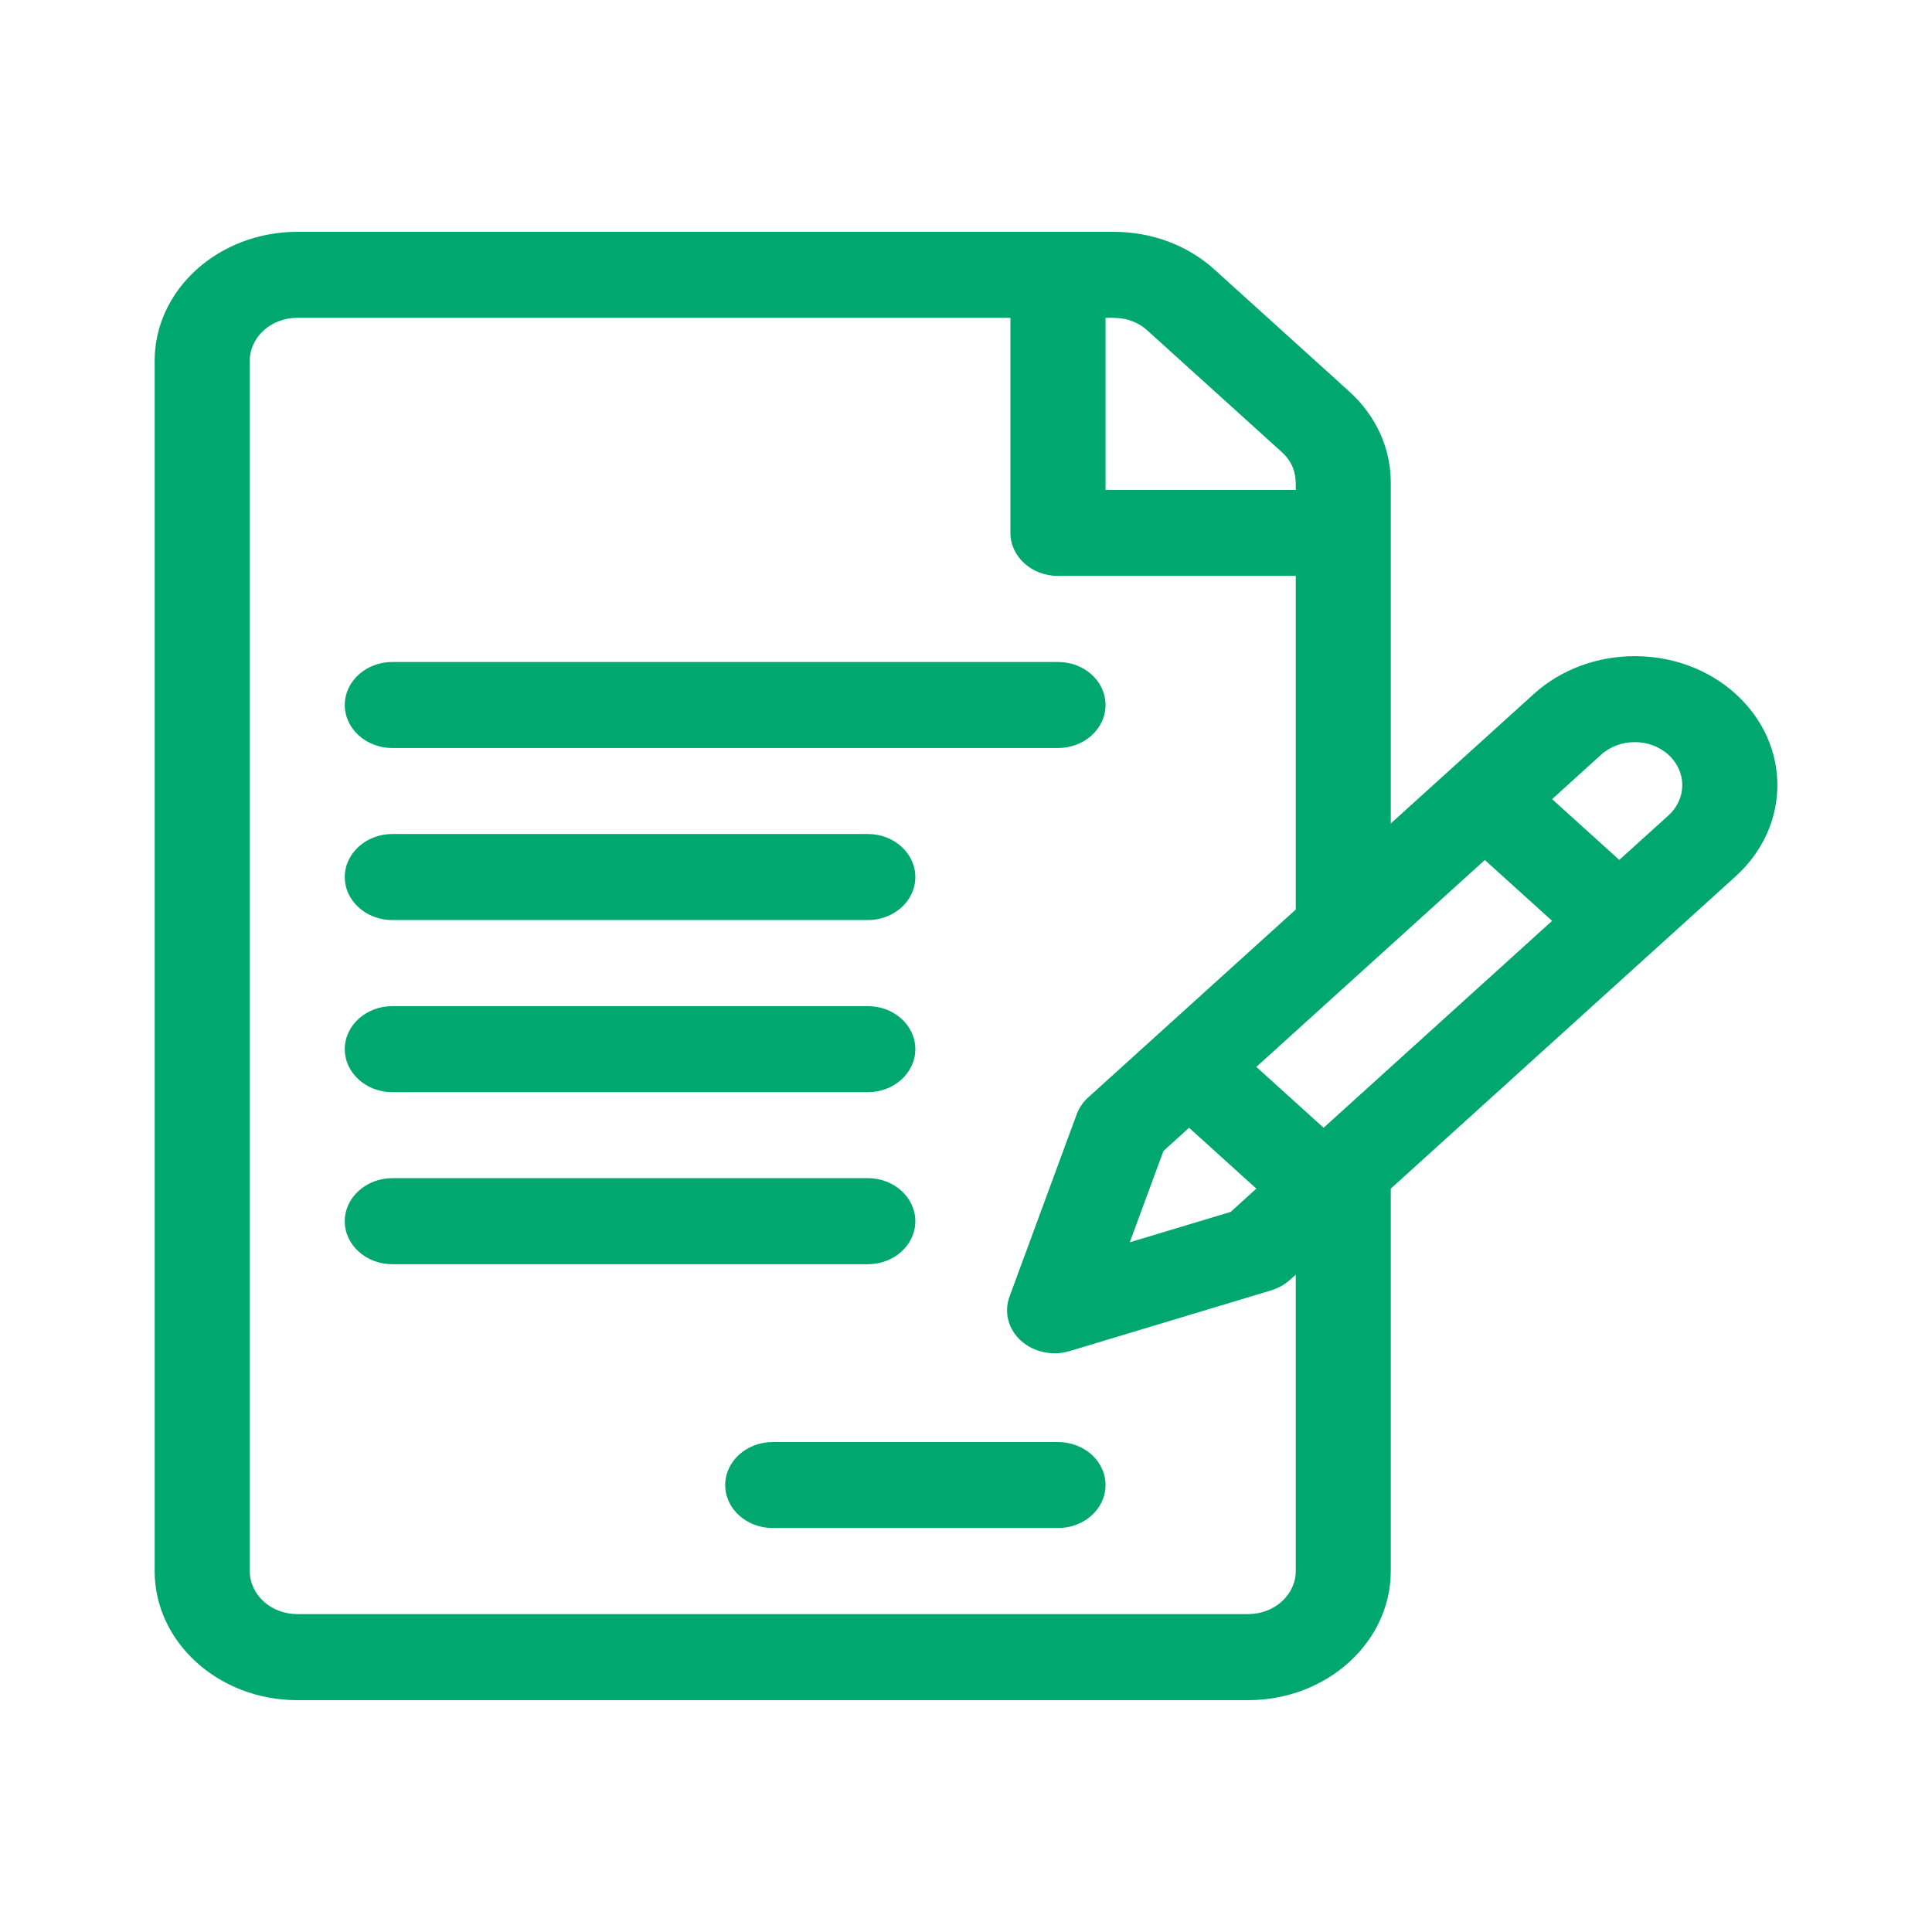 <svg width="22" height="22" viewBox="0 0 22 22" fill="none" xmlns="http://www.w3.org/2000/svg">
<g clip-path="url(#clip0_0_6679)">
<path d="M19.763 7.901C19.13 7.328 18.1 7.329 17.466 7.902L15.837 9.377V5.495C15.837 5.102 15.668 4.733 15.362 4.456L13.83 3.07C13.524 2.792 13.116 2.64 12.682 2.64H3.385C2.489 2.64 1.761 3.299 1.761 4.109V17.89C1.761 18.7 2.489 19.36 3.385 19.36H14.213C15.109 19.36 15.837 18.7 15.837 17.89V13.535L19.763 9.98C20.398 9.405 20.398 8.476 19.763 7.901ZM12.589 3.619C12.691 3.619 12.888 3.603 13.065 3.763L14.596 5.148C14.768 5.304 14.755 5.474 14.755 5.579H12.589V3.619ZM14.755 17.89C14.755 18.16 14.512 18.38 14.213 18.38H3.385C3.086 18.38 2.844 18.16 2.844 17.89V4.109C2.844 3.839 3.086 3.619 3.385 3.619H11.506V6.069C11.506 6.339 11.748 6.558 12.047 6.558H14.755V10.357L12.392 12.496C12.332 12.55 12.288 12.615 12.261 12.687L11.495 14.766C11.463 14.852 11.459 14.945 11.482 15.033C11.505 15.122 11.555 15.203 11.626 15.267C11.697 15.331 11.787 15.377 11.885 15.397C11.982 15.418 12.085 15.414 12.18 15.385L14.477 14.693C14.557 14.668 14.629 14.628 14.689 14.574L14.755 14.515V17.89ZM13.54 12.842L14.306 13.535L14.014 13.8L12.865 14.146L13.248 13.107L13.54 12.842ZM15.072 12.842L14.306 12.149L16.908 9.793L17.674 10.486L15.072 12.842ZM18.997 9.287L18.439 9.792L17.674 9.1L18.232 8.594C18.443 8.403 18.787 8.403 18.998 8.594C19.209 8.785 19.21 9.095 18.997 9.287Z" fill="#00A76F"/>
<path d="M12.047 7.538H4.468C4.169 7.538 3.926 7.757 3.926 8.028C3.926 8.298 4.169 8.518 4.468 8.518H12.047C12.347 8.518 12.589 8.298 12.589 8.028C12.589 7.757 12.347 7.538 12.047 7.538ZM9.882 9.497H4.468C4.169 9.497 3.926 9.717 3.926 9.987C3.926 10.258 4.169 10.477 4.468 10.477H9.882C10.181 10.477 10.423 10.258 10.423 9.987C10.423 9.717 10.181 9.497 9.882 9.497ZM9.882 11.457H4.468C4.169 11.457 3.926 11.676 3.926 11.947C3.926 12.217 4.169 12.437 4.468 12.437H9.882C10.181 12.437 10.423 12.217 10.423 11.947C10.423 11.676 10.181 11.457 9.882 11.457ZM9.882 13.416H4.468C4.169 13.416 3.926 13.636 3.926 13.906C3.926 14.177 4.169 14.396 4.468 14.396H9.882C10.181 14.396 10.423 14.177 10.423 13.906C10.423 13.636 10.181 13.416 9.882 13.416ZM12.047 16.421H8.799C8.5 16.421 8.258 16.64 8.258 16.91C8.258 17.181 8.5 17.4 8.799 17.4H12.047C12.347 17.4 12.589 17.181 12.589 16.91C12.589 16.64 12.347 16.421 12.047 16.421Z" fill="#00A76F"/>
</g>
<defs>
<clipPath id="clip0_0_6679">
<rect width="18.48" height="16.72" fill="white" transform="translate(1.76 2.64)"/>
</clipPath>
</defs>
</svg>
